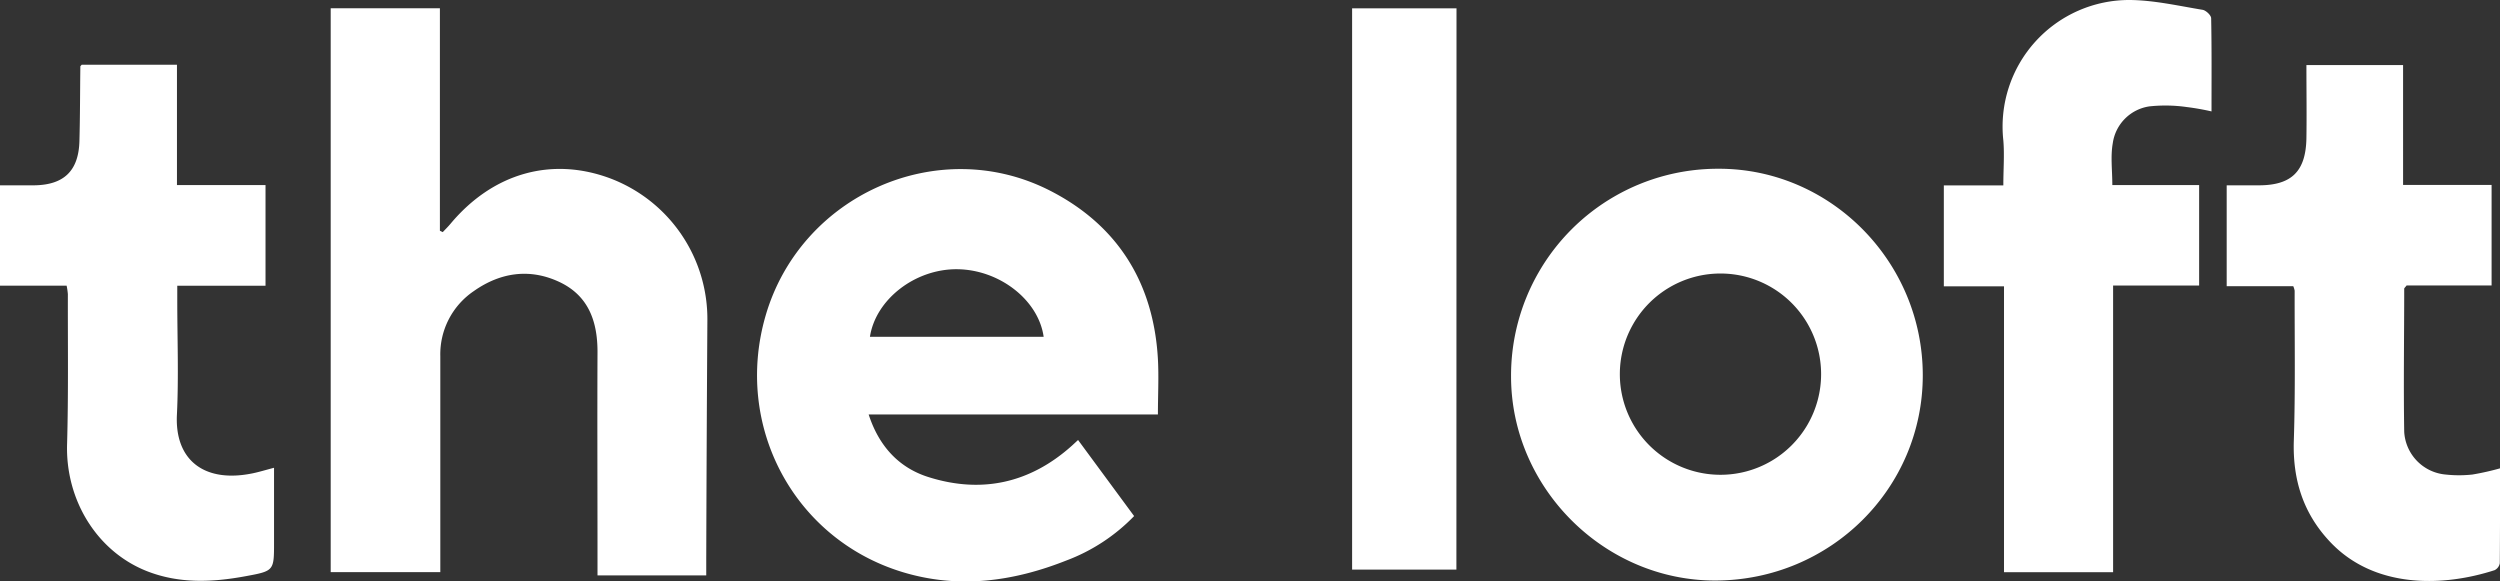 <svg xmlns="http://www.w3.org/2000/svg" viewBox="0 0 484.43 112.62"><rect x="0" y="0" width="484.43" height="112.62" fill="#333333" stroke="none"/><defs><style>.cls-1{fill:#fff;}</style></defs><g id="Layer_2" data-name="Layer 2"><g id="Layer_1-2" data-name="Layer 1"><g id="dU8YGx.tif"><path class="cls-1" d="M136.85,111.5H115.78v-3.08c0-13.41-.06-26.83,0-40.24,0-6-1.8-10.94-7.45-13.57S97,52.75,91.82,56.4A14.78,14.78,0,0,0,85.32,69q0,19.62,0,39.25v2.61H64.08V1.6H85.24V44.71l.55.27c.52-.55,1.06-1.08,1.54-1.66,8.21-9.79,19.56-13,30.93-8.75a29.13,29.13,0,0,1,18.81,27.51q-.15,23.25-.22,46.49Z"/><path class="cls-1" d="M208.9,85.26,219.76,100a35.7,35.7,0,0,1-13.16,8.62c-10.35,4.1-20.94,5.52-31.76,2.22-21-6.41-32.67-28.29-26.5-49.63,6.77-23.42,33.45-35.35,55.14-24.26,13.1,6.7,20.06,17.86,20.89,32.64.19,3.48,0,7,0,10.72H168.32c2,6.15,5.85,10.32,11.58,12.13,10.31,3.26,19.71,1.19,27.83-6.1Zm-6.67-20c-1-7.13-8.56-13-16.73-13.09s-15.82,5.85-16.93,13.09Z"/><path class="cls-1" d="M333,32.7c21.71-.05,39.57,18,39.58,40s-17.92,39.69-40.06,39.79c-21.61.11-39.72-17.94-39.72-39.56A40.07,40.07,0,0,1,333,32.7ZM333.38,92a19.49,19.49,0,1,0,0-39,19.49,19.49,0,1,0,0,39Z"/><path class="cls-1" d="M409.46,110.87H388.32V55.48H376.66V35.93h11.53c0-3.11.23-5.94,0-8.72A24.54,24.54,0,0,1,412.79,0c4.69.06,9.38,1.14,14,1.9.65.1,1.66,1.05,1.67,1.63.12,5.9.07,11.79.07,18.06a47.44,47.44,0,0,0-4.82-.85,29.39,29.39,0,0,0-7.19-.13,8.39,8.39,0,0,0-7.12,7.12c-.46,2.56-.09,5.27-.09,8.13h16.82V55.33H409.46Z"/><path class="cls-1" d="M482.8,35.84V55.32H466.33c-.28.37-.46.5-.46.63,0,9.24-.15,18.49,0,27.73a8.81,8.81,0,0,0,8,8.27,24.07,24.07,0,0,0,5.23,0,51.28,51.28,0,0,0,5.34-1.2c0,6.26,0,12.32-.05,18.39a1.86,1.86,0,0,1-1,1.34c-9.87,3.21-23.27,3.69-31.91-5.51-5.2-5.52-7.25-12.06-7-19.63.31-9.65.14-19.32.16-29a3.85,3.85,0,0,0-.27-.88H431.47V35.91c2.1,0,4.16,0,6.22,0,6.37,0,9.12-2.72,9.23-9.14.07-4.65,0-9.31,0-14.16h18.73V35.84Z"/><path class="cls-1" d="M51.45,55.37H34.35v2.77c0,7.42.29,14.85-.07,22.25-.43,8.74,5.28,13.24,14.61,11.34,1.28-.26,2.54-.65,4.21-1.09v14.52c0,5.43,0,5.48-5.5,6.49-6.47,1.2-12.92,1.48-19.19-1C18.71,106.79,12.66,96.81,13,86c.27-9.66.13-19.33.15-29a13,13,0,0,0-.24-1.64H0V35.91c2.2,0,4.41,0,6.62,0,5.76-.07,8.61-2.8,8.77-8.56.13-4.83.12-9.66.18-14.48,0-.07.1-.13.27-.33H34.29V35.86H51.45Z"/><path class="cls-1" d="M282.21,110.37H262V1.61h20.23Z"/></g></g></g></svg>